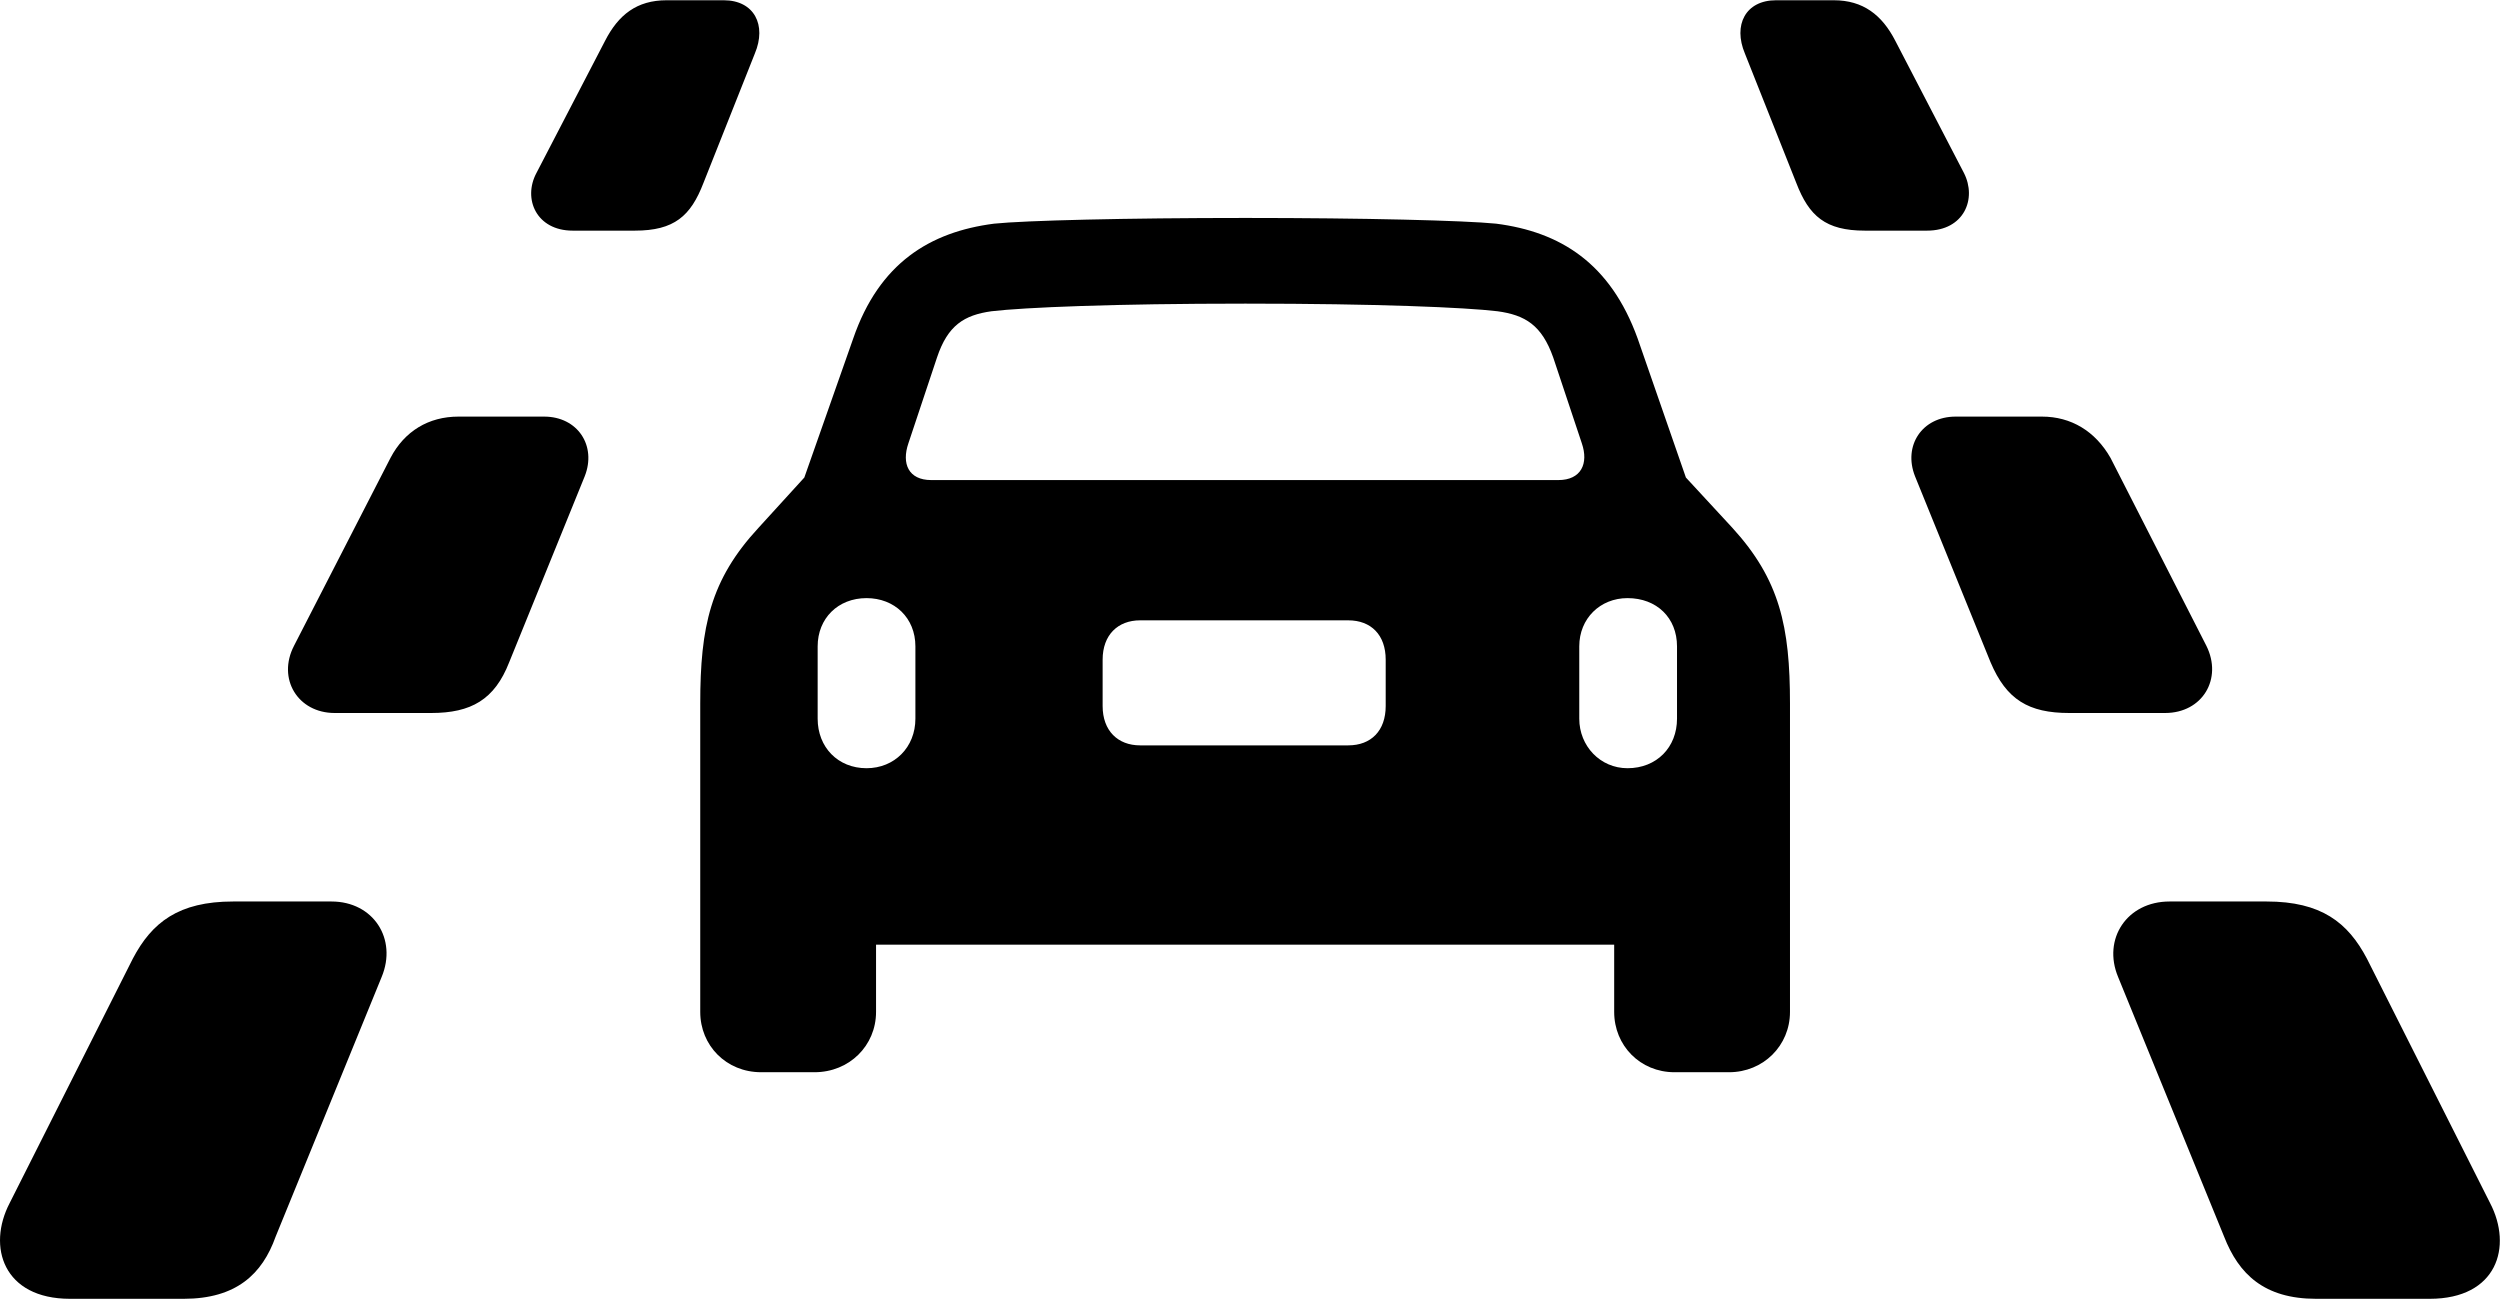 
<svg
    viewBox="0 0 39.39 20.467"
    xmlns="http://www.w3.org/2000/svg"
>
    <path
        fill="inherit"
        d="M9.023 3.634H10.003C10.623 3.634 10.883 3.404 11.083 2.884L11.893 0.844C12.083 0.394 11.883 0.004 11.403 0.004H10.503C10.033 0.004 9.743 0.234 9.533 0.644L8.453 2.724C8.233 3.134 8.453 3.634 9.023 3.634ZM29.383 3.634H30.363C30.943 3.634 31.153 3.134 30.943 2.724L29.863 0.644C29.653 0.234 29.353 0.004 28.893 0.004H27.983C27.503 0.004 27.303 0.394 27.493 0.844L28.303 2.884C28.503 3.404 28.763 3.634 29.383 3.634ZM11.033 15.944C11.033 16.474 11.443 16.894 11.993 16.894H12.833C13.383 16.894 13.803 16.474 13.803 15.944V14.884H25.433V15.944C25.433 16.474 25.843 16.894 26.383 16.894H27.243C27.783 16.894 28.203 16.474 28.203 15.944V11.084C28.203 9.874 28.043 9.134 27.293 8.314L26.563 7.524L25.803 5.334C25.373 4.144 24.583 3.654 23.573 3.524C23.073 3.474 21.493 3.434 19.623 3.434C17.743 3.434 16.143 3.474 15.663 3.524C14.653 3.654 13.853 4.144 13.443 5.334L12.673 7.524L11.953 8.314C11.193 9.134 11.033 9.874 11.033 11.084ZM14.673 7.564C14.313 7.564 14.203 7.304 14.313 6.984L14.763 5.634C14.933 5.124 15.193 4.964 15.623 4.904C16.133 4.844 17.543 4.784 19.623 4.784C21.693 4.784 23.093 4.844 23.593 4.904C24.033 4.964 24.293 5.124 24.473 5.634L24.923 6.984C25.033 7.304 24.913 7.564 24.553 7.564ZM5.273 11.234H6.793C7.423 11.234 7.793 11.024 8.023 10.434L9.213 7.504C9.403 7.024 9.103 6.564 8.573 6.564H7.223C6.753 6.564 6.373 6.794 6.153 7.214L4.633 10.174C4.363 10.694 4.693 11.234 5.273 11.234ZM32.603 11.234H34.113C34.703 11.234 35.023 10.694 34.763 10.174L33.253 7.214C33.013 6.794 32.633 6.564 32.173 6.564H30.813C30.283 6.564 29.983 7.024 30.173 7.504L31.363 10.434C31.613 11.024 31.963 11.234 32.603 11.234ZM13.653 12.104C13.203 12.104 12.883 11.774 12.883 11.324V10.184C12.883 9.744 13.203 9.424 13.653 9.424C14.093 9.424 14.423 9.734 14.423 10.184V11.324C14.423 11.774 14.093 12.104 13.653 12.104ZM25.643 12.104C25.213 12.104 24.883 11.754 24.883 11.324V10.184C24.883 9.744 25.213 9.424 25.643 9.424C26.103 9.424 26.423 9.734 26.423 10.184V11.324C26.423 11.774 26.103 12.104 25.643 12.104ZM17.963 11.744C17.613 11.744 17.373 11.514 17.373 11.124V10.394C17.373 10.004 17.613 9.774 17.963 9.774H21.243C21.603 9.774 21.833 10.004 21.833 10.394V11.124C21.833 11.514 21.603 11.744 21.243 11.744ZM1.103 20.464H2.893C3.723 20.464 4.133 20.074 4.343 19.484L6.013 15.394C6.263 14.794 5.883 14.204 5.223 14.204H3.673C2.813 14.204 2.393 14.534 2.093 15.104L0.153 18.954C-0.207 19.644 0.053 20.464 1.103 20.464ZM36.493 20.464H38.283C39.343 20.464 39.593 19.644 39.233 18.954L37.293 15.104C36.993 14.534 36.573 14.204 35.713 14.204H34.183C33.513 14.204 33.123 14.794 33.373 15.394L35.043 19.484C35.273 20.074 35.673 20.464 36.493 20.464Z"
        fillRule="evenodd"
        clipRule="evenodd"
    />
</svg>
        